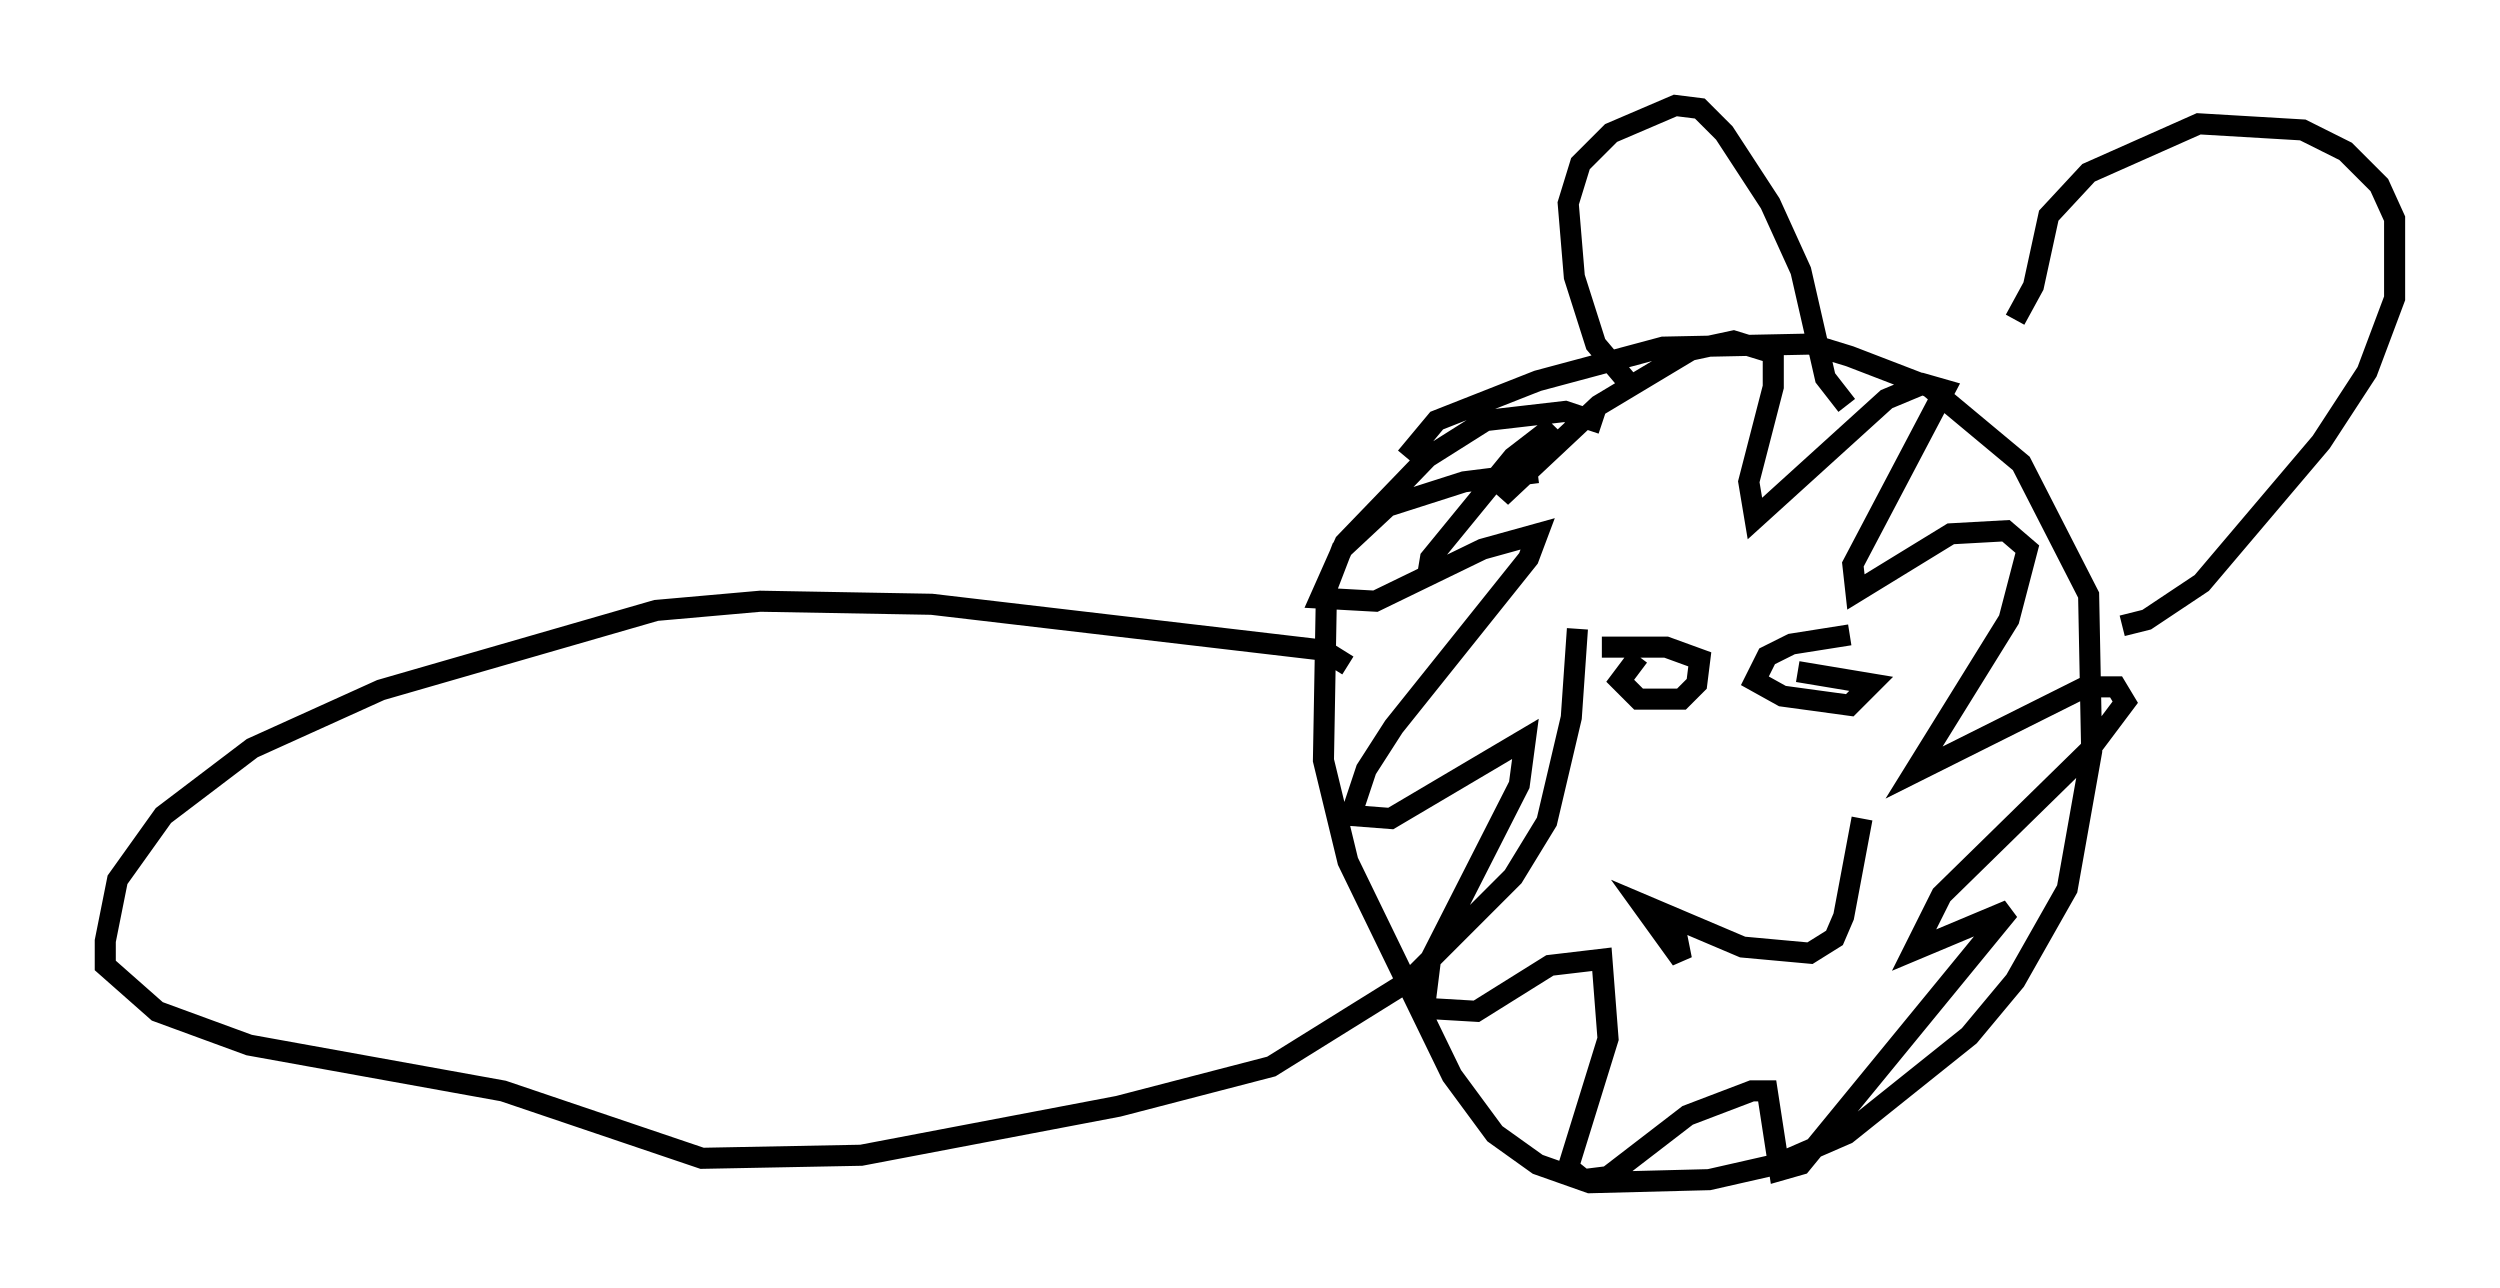 <?xml version="1.0" encoding="utf-8" ?>
<svg baseProfile="full" height="61.128" version="1.1" width="118.648" xmlns="http://www.w3.org/2000/svg" xmlns:ev="http://www.w3.org/2001/xml-events" xmlns:xlink="http://www.w3.org/1999/xlink"><defs /><rect fill="white" height="61.128" width="118.648" x="0" y="0" /><path d="M65.715, 26.497 m1.017, -4.793 l1.453, -1.743 4.793, -1.888 l5.955, -1.598 6.972, -0.145 l1.888, 0.581 3.777, 1.453 l4.358, 3.631 3.196, 6.246 l0.145, 7.408 -1.162, 6.536 l-2.469, 4.358 -2.179, 2.615 l-5.81, 4.648 -3.341, 1.453 l-3.196, 0.726 -5.665, 0.145 l-2.469, -0.872 -2.034, -1.453 l-2.034, -2.76 -4.939, -10.168 l-1.162, -4.793 0.145, -8.134 l0.726, -1.888 2.179, -2.034 l3.631, -1.162 3.486, -0.436 m3.05, -2.324 l-1.743, -0.581 -3.777, 0.436 l-2.76, 1.743 -3.922, 4.067 l-1.162, 2.615 2.615, 0.145 l5.084, -2.469 2.615, -0.726 l-0.436, 1.162 -6.391, 7.989 l-1.307, 2.034 -0.726, 2.179 l1.888, 0.145 6.391, -3.777 l-0.291, 2.179 -4.212, 8.279 l-0.291, 2.324 2.469, 0.145 l3.486, -2.179 2.469, -0.291 l0.291, 3.777 -1.888, 6.101 l0.726, 0.581 1.162, -0.145 l3.777, -2.905 3.05, -1.162 l0.726, 0.0 0.581, 3.777 l1.017, -0.291 9.877, -12.056 l-4.503, 1.888 1.307, -2.615 l6.972, -6.827 1.743, -2.324 l-0.436, -0.726 -1.453, 0.0 l-8.134, 4.067 4.503, -7.263 l0.872, -3.341 -1.017, -0.872 l-2.615, 0.145 -4.503, 2.76 l-0.145, -1.307 4.358, -8.279 l-1.017, -0.291 -1.743, 0.726 l-6.246, 5.665 -0.291, -1.743 l1.162, -4.503 0.0, -1.598 l-1.888, -0.581 -2.034, 0.436 l-4.358, 2.615 -4.648, 4.358 l2.469, -3.341 -1.888, 1.453 l-3.922, 4.793 -0.145, 0.872 m10.022, 3.777 l-0.872, 1.162 0.872, 0.872 l2.034, 0.0 0.726, -0.726 l0.145, -1.162 -1.598, -0.581 l-3.05, 0.0 m11.765, -0.581 l-2.76, 0.436 -1.162, 0.581 l-0.581, 1.162 1.307, 0.726 l3.196, 0.436 1.017, -1.017 l-3.486, -0.581 m-5.955, 11.475 l0.436, 2.179 -1.888, -2.615 l4.793, 2.034 3.196, 0.291 l1.162, -0.726 0.436, -1.017 l0.872, -4.648 m-24.402, -7.263 l-1.162, -0.726 -18.592, -2.179 l-8.134, -0.145 -4.939, 0.436 l-13.073, 3.777 -6.101, 2.76 l-4.212, 3.196 -2.179, 3.05 l-0.581, 2.905 0.0, 1.162 l2.469, 2.179 4.358, 1.598 l12.056, 2.179 9.441, 3.196 l7.553, -0.145 12.201, -2.324 l7.263, -1.888 6.536, -4.067 l4.939, -4.939 1.598, -2.615 l1.162, -4.939 0.291, -4.212 m2.469, -11.62 l-1.598, -1.888 -1.017, -3.196 l-0.291, -3.486 0.581, -1.888 l1.453, -1.453 3.05, -1.307 l1.162, 0.145 1.162, 1.162 l2.179, 3.341 1.453, 3.196 l1.162, 5.084 1.017, 1.307 m7.989, -4.067 l0.872, -1.598 0.726, -3.341 l1.888, -2.034 5.229, -2.324 l4.939, 0.291 2.034, 1.017 l1.598, 1.598 0.726, 1.598 l0.0, 3.777 -1.307, 3.486 l-2.179, 3.341 -5.665, 6.682 l-2.615, 1.743 -1.162, 0.291 " fill="none" stroke="black" stroke-width="1" /></svg>